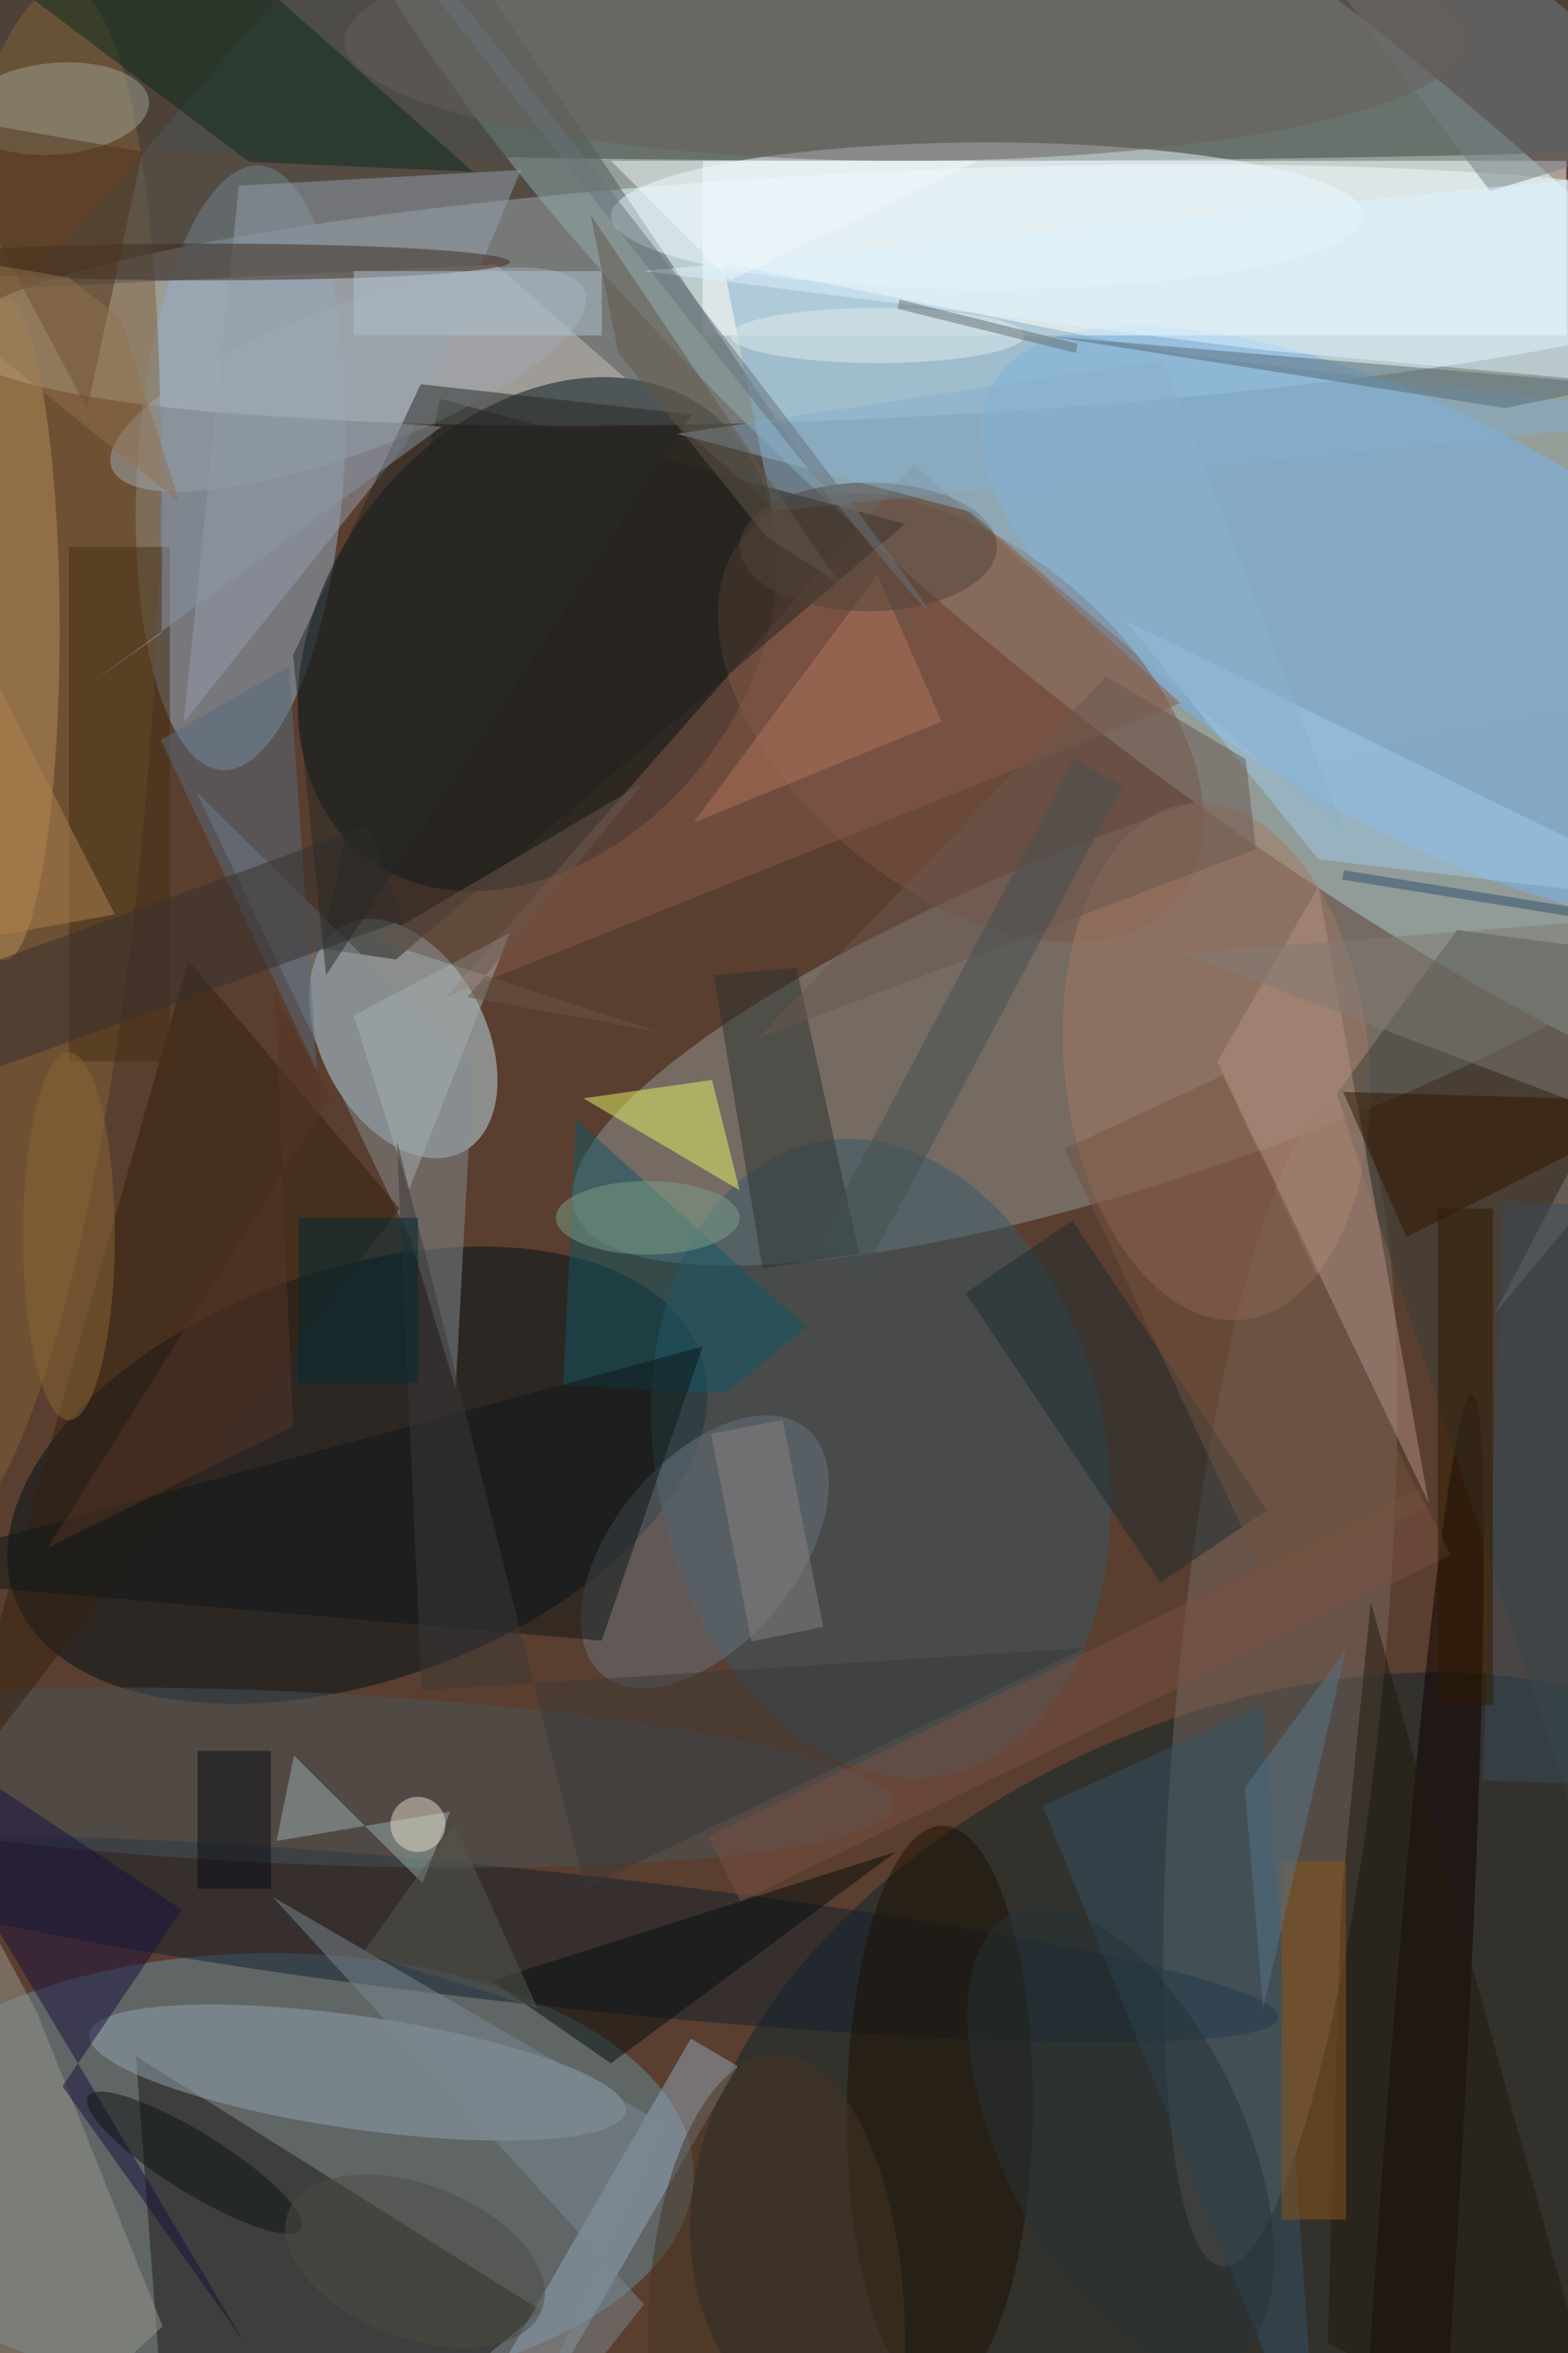 <svg xmlns="http://www.w3.org/2000/svg" viewBox="0 0 1200 1800"><defs/><filter id="a"><feGaussianBlur stdDeviation="12"/></filter><rect width="100%" height="100%" fill="#5a3e2f"/><g filter="url(#a)"><g fill-opacity=".5" transform="translate(3.5 3.5) scale(7.031)"><circle r="1" fill="#cff" transform="rotate(-140.3 73.2 -4.2) scale(129.079 39.2)"/><circle r="1" fill="#e4faff" transform="matrix(-100.908 4.855 -.643 -13.372 95.4 31.6)"/><circle r="1" fill="#919896" transform="matrix(-68.484 24.803 -6.492 -17.926 130.6 106.6)"/><ellipse cx="29" cy="236" fill="#678c9c" rx="46" ry="24"/><circle r="1" fill="#95b0ca" transform="matrix(2.035 -32.884 11.234 .695 25.7 50.4)"/><circle r="1" fill="#0d252a" transform="matrix(59.274 -25.893 16.629 38.066 136.2 227.5)"/><ellipse cx="101" cy="7" fill="#404543" rx="169" ry="10"/><circle r="1" fill="#001119" transform="matrix(7.431 21.103 -37.373 13.161 38.4 160)"/><circle r="1" fill="#bfdfe9" transform="matrix(7.944 -4.181 6.487 12.324 43.4 112.5)"/><circle r="1" fill="#001316" transform="matrix(-18.07 -14.067 18.817 -24.171 58 68.5)"/><circle r="1" fill="#78b5f0" transform="rotate(-151.1 86.5 13.9) scale(54.838 22.265)"/><circle r="1" fill="#7c5445" transform="rotate(-139.9 66.2 19.8) scale(30.791 18.643)"/><circle r="1" fill="#375866" transform="matrix(-24.014 4.929 -7.066 -34.424 95.4 158.2)"/><path fill="#feffff" d="M76 17h94v19H76z"/><circle r="1" fill="#746860" transform="rotate(-84.3 170.5 14.8) scale(63.422 11.126)"/><path fill="#1c1914" d="M14.3 223.2l3.6 47.8h16.2l24.3-20.1z"/><circle r="1" fill="#826538" transform="matrix(6.697 -84.159 15.625 1.243 0 82.1)"/><path fill="#4e5959" d="M53.5 28.3L2.4 30.8 42.8-16l57.7 85.6z"/><circle r="1" fill="#93a4ae" transform="matrix(-29.201 -4.227 .881 -6.084 38.4 225)"/><circle r="1" fill="#12202f" transform="matrix(-79.021 -8.557 .787 -7.263 59.6 210.5)"/><circle r="1" fill="#a57962" transform="rotate(-95.7 118 -2.2) scale(28.242 16.58)"/><path fill="#865b4a" d="M99 50l-51 58 80-32z"/><circle r="1" fill="#0d0000" transform="matrix(-6.728 103.827 -4.347 -.282 153 255)"/><path fill="#949ead" d="M25.5 19.7L56.2 18 43.7 47.8 19.5 78.1z"/><circle r="1" fill="#6b747e" transform="rotate(129.6 -1.5 102.1) scale(17.396 9.994)"/><path fill="#95a7b8" d="M79.8 224.3l-24.5 42.4-5.1-3 24.5-42.4z"/><path fill="#85aecd" d="M78.2 28.1l49.9 10 56.9 6.8L83.6 55.1z"/><circle r="1" fill="#49545b" transform="matrix(-65.897 -2.947 .418 -9.354 30.8 192.9)"/><path fill="#747f84" d="M185 13.1L160.1-7.6 134.5-16l27.2 36.3z"/><path fill="#22231e" d="M42.6 103.9L98 56.5 47.4 42.9l-12.9 59.8z"/><path fill="#0c2b1c" d="M14.9-13.8l36.1 32-24.4-1.1L-3.7-5.7z"/><ellipse cy="68" fill="#b58c58" rx="6" ry="36"/><circle r="1" fill="#1c1102" transform="matrix(-10.121 -.106 .324 -30.967 101.8 229.1)"/><path fill="#383f39" d="M185 104.2l-26.9-3.5-13.1 17.8 26.7 81.4z"/><path fill="#99998a" d="M17.2 252.6L3.5 218.4l-14-26.1 8.2 78.7z"/><path fill="#e4f466" d="M63 119l14-2 3 12z"/><path fill="#2d3231" d="M82.5 137.5l10.5-1.6-6.8-31.1-9 .8z"/><path fill="#858f95" d="M51 115.3L20.9 85.7l23.3 48.7 4.9 16.2z"/><path fill="#34210e" d="M20 104l23 27-49 64z"/><ellipse cx="22" cy="28" fill="#3f2b1e" rx="33" ry="2"/><path fill="#335264" d="M113 196l24-11 6 85z"/><path fill="#105765" d="M60.8 150.2l1.4-28.9 25.1 22.6-8.9 7.2z"/><path fill="#a2c9e8" d="M185 98l-42-5-21-26z"/><circle r="1" fill="#a0a393" transform="rotate(-94.8 8 3.1) scale(4.989 10.169)"/><ellipse cx="107" cy="23" fill="#edf8ff" rx="41" ry="8"/><path fill="#19113d" d="M19.3 207.3L-16 183.8l42 70.4-19.7-27.7z"/><circle r="1" fill="#a1a9b3" transform="matrix(-25.736 9.622 -2.804 -7.5 37.4 40.8)"/><path fill="#b29081" d="M155 163l-23-48 11-19z"/><path fill="#99aead" d="M48.5 196.6l-18.9 3.2 1.9-9.3 14 13.9z"/><path fill="#1e2c31" d="M116.2 132.3l21.2 31.5-11.6 7.9-21.2-31.5z"/><path fill="#070e0c" d="M66 224l-13-9 44-14z"/><path fill="#0f1717" d="M65 178l-81-7 92-25z"/><path fill="#dff2ff" d="M185 42V17.6L69.6 29l67.5 8.6z"/><path fill="#462e14" d="M7 59h11v56H7z"/><path fill="#596c7e" d="M17 80l17 36-3-44z"/><path fill="#6a574e" d="M136.2 91.9l-1.1-9.8-15.2-9L82 112.5z"/><ellipse cx="98" cy="4" fill="#695f5a" rx="61" ry="13"/><path fill="#785142" d="M157.4 168.7l-77.3 37.7-3.5-7.1 77.3-37.7z"/><path fill="#231a0c" d="M175.8 271l-27.1-97.2-3.2 32.3-1.5 48.3z"/><path fill="#b0745d" d="M102 78l-7-16-20 27z"/><path fill="#311600" d="M145.7 118.3l34.4 1 4.9-1.6-32.4 16.4z"/><path fill="#8b5416" d="M139 202h7v39h-7z"/><circle r="1" fill="#0f1411" transform="rotate(-58.1 221.7 98.8) scale(3.251 13.658)"/><path fill="#4f331c" d="M9 44l6-28-23-4z"/><path fill="#817b74" d="M178.9 122.4l-50.8-19.2 56.9-4.4-22.8 43.6z"/><path fill="#597589" d="M146 179l-11 15 2 24z"/><path fill="#7a8992" d="M69.6 250.2L53.2 271l18.7-40.3-42.7-24.8z"/><path fill="#73523e" d="M115.4 124.5l17.2-8 22 47-17.2 8z"/><path fill="#b1c2d0" d="M38 29h27v7H38z"/><path fill="#576874" d="M113.9 36.1l68.1 5.8 3-2.4-21.7 4.4z"/><ellipse cx="94" cy="59" fill="#514338" rx="14" ry="7"/><path fill="#a7afae" d="M55 101l-11 28-6-19z"/><path fill="#3b3938" d="M63.2 204.9l-20.5-81.3 2.7 59.8 72.2-4.6z"/><path fill="#37302f" d="M-7.4 106.4l47-17.1 3.8 10.3-47 17.1z"/><ellipse cx="95" cy="36" fill="#e3edef" rx="16" ry="3"/><path fill="#898180" d="M84.7 154l4.4 22.5-7.8 1.6-4.4-22.6z"/><path fill="#0a0d14" d="M21 190h8v15h-8z"/><circle cx="45" cy="198" r="3" fill="#e4ddc8"/><ellipse cx="7" cy="134" fill="#896632" rx="5" ry="20"/><ellipse cx="70" cy="132" fill="#7c9e89" rx="10" ry="4"/><path fill="#272926" d="M31.4 70.8l13.9-29.5 29.5 3.3-39.8 61z"/><path fill="#af814c" d="M-16 44l28 55-28 5z"/><ellipse cx="84" cy="254" fill="#463422" rx="14" ry="31"/><path fill="#8ab1cc" d="M145.9 90.1l-19.8-51.4-52.9 8 31.9 8.5z"/><path fill="#394d5a" d="M174.9 193.7l-14-.5 2.2-63 14 .6z"/><path fill="#68574a" d="M50.4 108l19.1-23.3-29 17.1 30.8 10z"/><path fill="#2f1b00" d="M156 131h6v54h-6z"/><path fill="#314d6e" d="M145.8 94.2l28.6 4.6-.2 1-28.6-4.6z"/><path fill="#646f6f" d="M97.4 32.1l19.4 4.8-.2 1-19.4-4.8z"/><path fill="#625648" d="M66.8 37.9L83 58l7.8 4.9-27-40z"/><path fill="#454f50" d="M121.7 85l-28.1 52.9-5.3-2.8 28.1-53z"/><circle r="1" fill="#263236" transform="matrix(11.877 -5.716 11.736 24.387 121.5 232)"/><path fill="#002b32" d="M32 132h13v18H32z"/><path fill="#8b96a2" d="M9.3 73.9l38.3-28L17.2 44l-.1 24.4z"/><circle r="1" fill="#69727a" transform="matrix(-.787 .617 -37.775 -48.176 62.7 17.7)"/><path fill="#57584f" d="M39 212l10-14 9 20z"/><circle r="1" fill="#4e4c45" transform="rotate(-158.9 45.2 118.6) scale(14.801 8.317)"/><path fill="#f3f8fc" d="M106 17L79 30 66 17z"/><path fill="#91714f" d="M19 54.1l-6.3-19.9L7 29.7l-23-3.9z"/><path fill="#553527" d="M29.4 107.7l2 47-26.7 13.2 30.8-49.1z"/></g></g></svg>